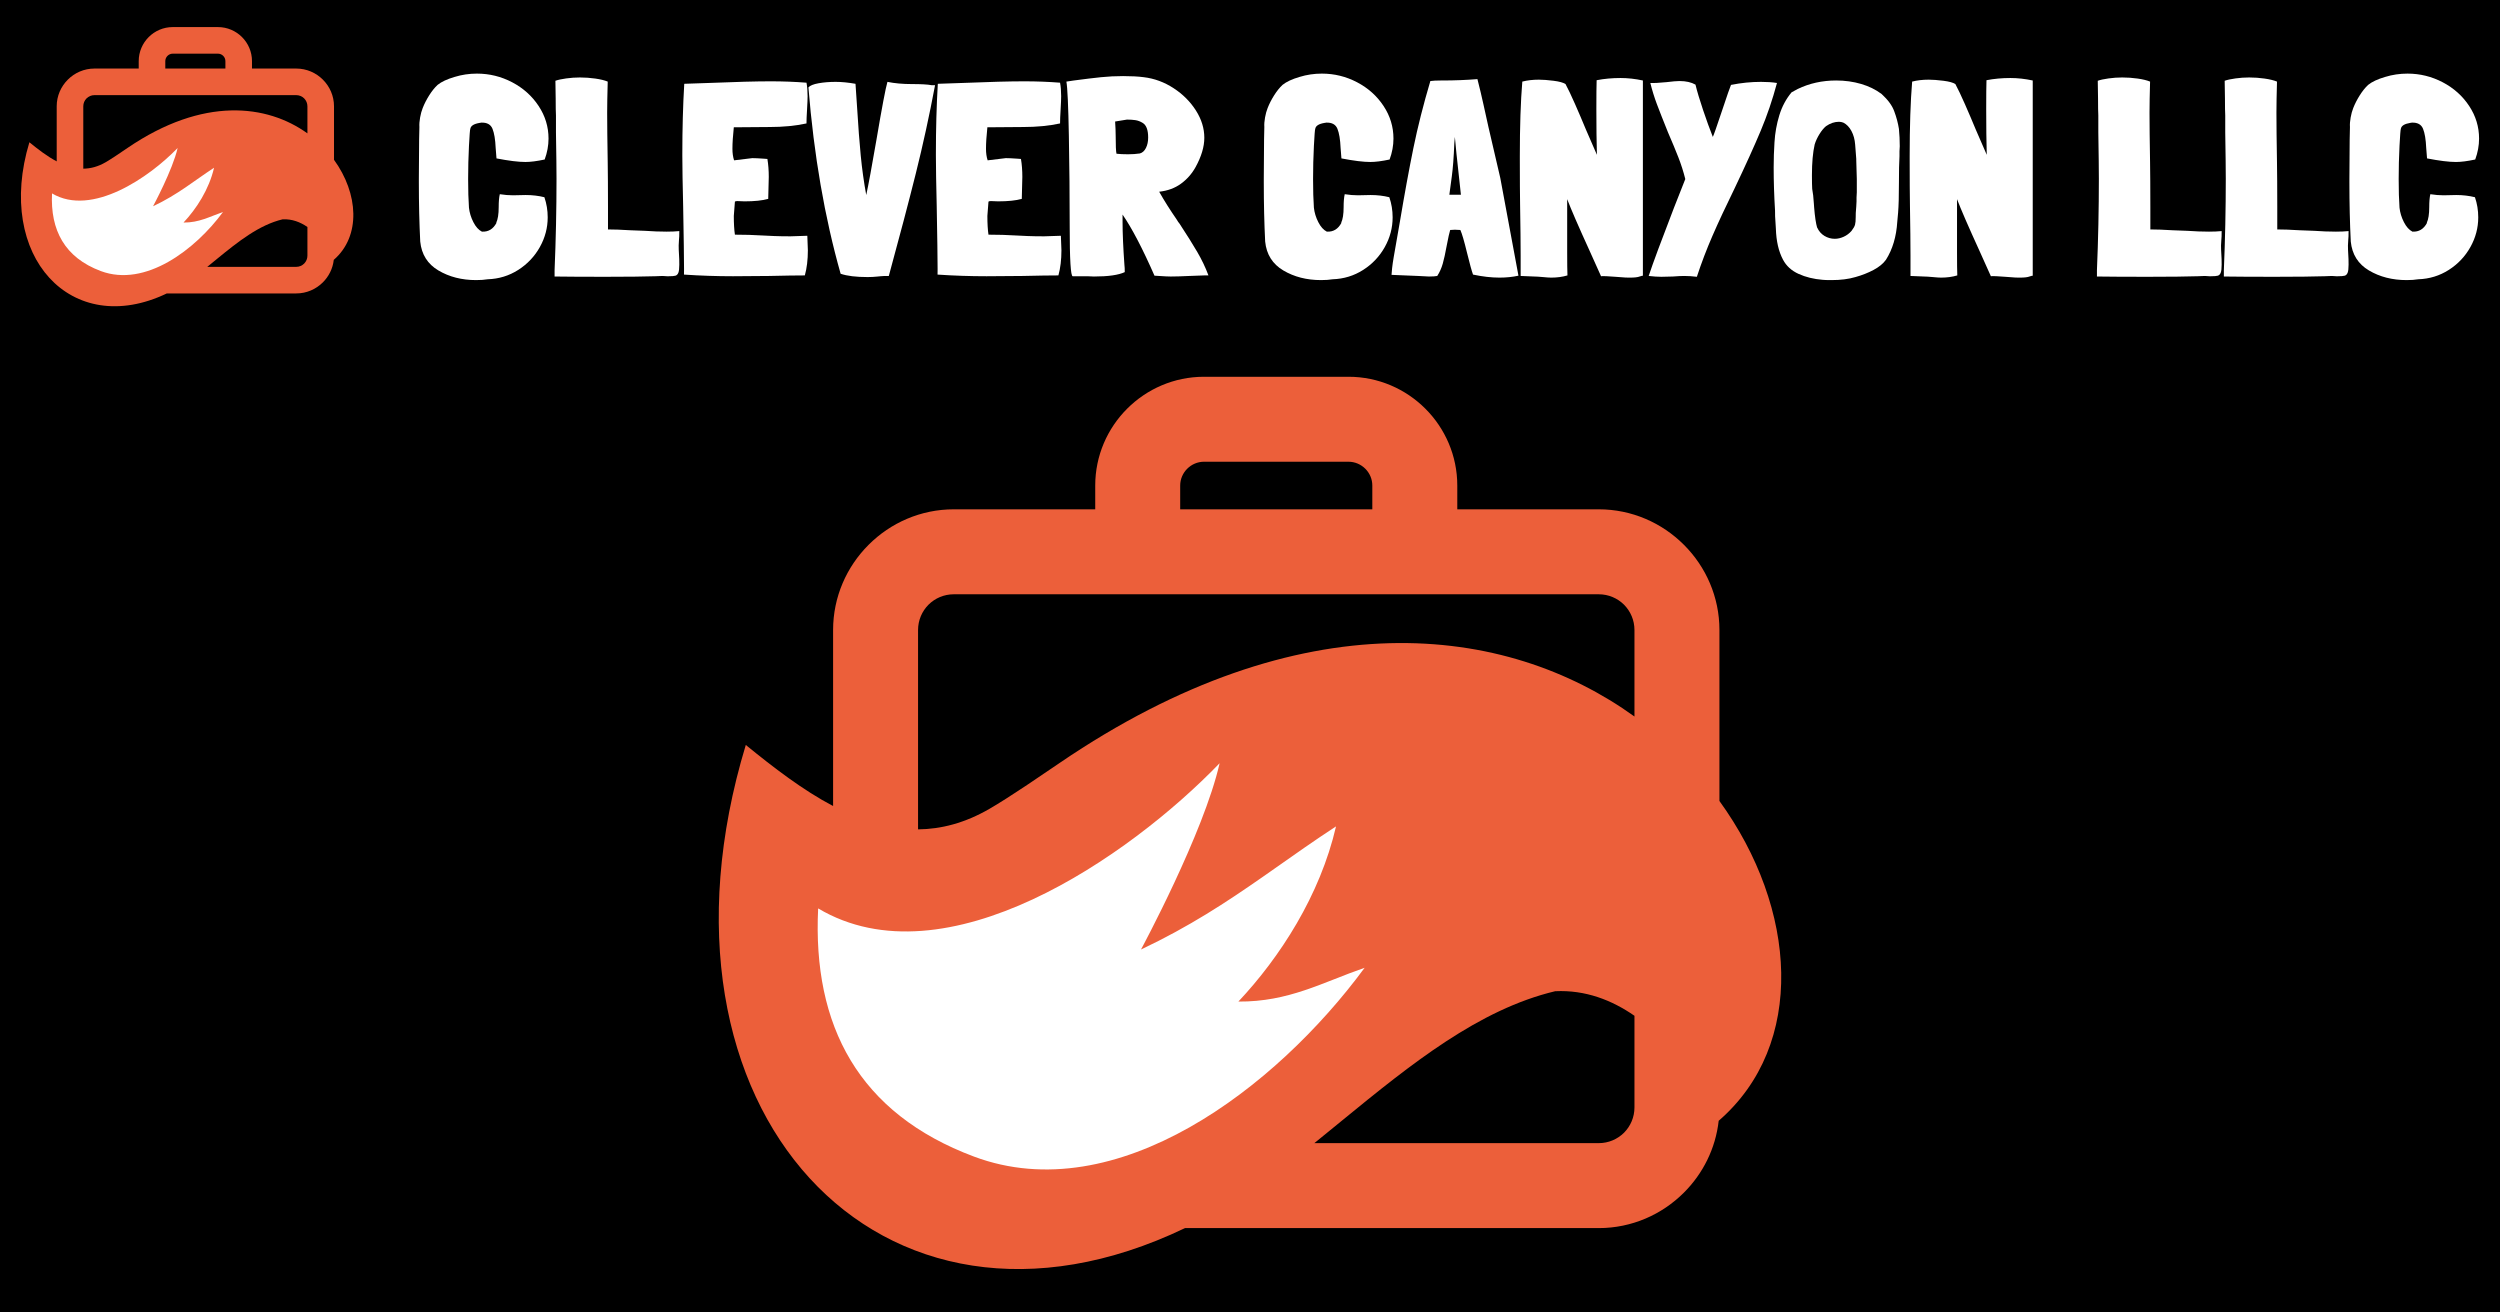 <svg xmlns="http://www.w3.org/2000/svg" width="1200" height="630" viewBox="0 0 1200 630"><defs><clipPath id="a"><path d="M1200,0 L1200,630 L0,630 L0,0 L1200,0 Z"/></clipPath><clipPath id="b"><path d="M302.293,0 C316.658,0 329.727,5.87 339.171,15.32 C348.627,24.767 354.497,37.835 354.497,52.2 L354.497,63.622 L422.401,63.622 C438.285,63.622 452.758,70.137 463.247,80.624 L463.325,80.7 C473.814,91.191 480.329,105.662 480.329,121.552 L480.329,203.626 C517.761,255.266 522.09,320.646 479.97,357.129 C478.481,370.476 472.38,382.499 463.325,391.56 L463.247,391.636 C452.758,402.118 438.285,408.637 422.401,408.637 L223.796,408.637 C77.573,478.752 -40.136,352.005 12.982,176.729 C26.319,187.591 40.282,198.355 54.886,206.05 L54.886,121.552 C54.886,105.662 61.399,91.191 71.886,80.7 L71.962,80.624 C82.453,70.137 96.914,63.622 112.81,63.622 L180.711,63.622 L180.711,52.2 C180.711,37.835 186.581,24.767 196.031,15.32 C205.481,5.87 218.534,0 232.91,0 Z M302.293,40.781 L232.91,40.781 C229.792,40.781 226.931,42.079 224.862,44.146 C222.789,46.219 221.492,49.077 221.492,52.2 L221.492,63.622 L313.711,63.622 L313.711,52.2 C313.711,49.077 312.423,46.219 310.349,44.146 C308.277,42.079 305.414,40.781 302.293,40.781 Z"/></clipPath><clipPath id="c"><path d="M153.658,11.857 L153.658,55.842 C153.658,60.551 151.755,64.834 148.695,67.94 L148.617,68.018 C145.51,71.083 141.227,72.988 136.516,72.988 L0,72.988 C3.771,69.933 7.528,66.859 11.277,63.791 L13.525,61.951 C46.491,34.98 78.97,8.813 115.597,0.067 C130.145,-0.646 142.9,4.387 153.658,11.857 Z"/></clipPath><clipPath id="d"><path d="M326.735,0 C331.446,0 335.729,1.903 338.836,4.968 L338.914,5.049 C341.974,8.153 343.877,12.436 343.877,17.147 L343.877,58.67 C282.034,14.134 183.995,1.957 68.002,80.928 C62.746,84.504 57.697,87.94 52.952,91.11 L51.464,92.102 C45.061,96.36 39.249,100.094 34.282,102.981 C22.522,109.795 11.101,112.734 0,112.845 L0,17.147 C0,12.436 1.903,8.153 4.968,5.049 L5.046,4.968 C8.153,1.903 12.433,0 17.144,0 L326.735,0 Z"/></clipPath><clipPath id="e"><path d="M192.931,0 C185.327,33.588 155.196,89.416 155.196,89.416 C178.415,78.43 196.161,66.727 213.429,54.699 L215.459,53.282 C216.135,52.809 216.811,52.336 217.486,51.863 L219.512,50.44 C228.969,43.798 238.459,37.07 248.808,30.323 C241.157,63.435 221.853,93.24 201.937,114.408 C226.124,114.577 242.154,105.247 262.542,98.186 C220.025,155.985 143.42,214.392 75.059,188.827 C19.644,168.099 -2.521,126.049 0.226,69.693 C61.362,106.032 149.551,44.991 192.931,0 Z"/></clipPath><clipPath id="f"><path d="M27.884,0 C33.874,0 39.513,1.388 44.799,4.163 C50.085,6.938 54.314,10.726 57.485,15.528 C60.657,20.329 62.243,25.549 62.243,31.187 C62.243,34.535 61.626,37.883 60.393,41.231 C56.692,42.024 53.609,42.42 51.142,42.42 C47.794,42.42 43.169,41.847 37.266,40.702 L36.87,35.68 C36.694,31.628 36.187,28.566 35.35,26.496 C34.513,24.426 32.729,23.435 29.998,23.523 C29.91,23.523 29.8,23.545 29.668,23.589 C29.536,23.633 29.337,23.655 29.073,23.655 L29.205,23.655 C26.474,24.095 24.976,25.02 24.712,26.43 C24.536,26.782 24.316,29.558 24.051,34.755 C23.787,39.953 23.655,45.239 23.655,50.613 C23.655,56.076 23.787,60.657 24.051,64.357 C24.316,66.736 25.02,69.048 26.166,71.295 C27.311,73.541 28.677,75.061 30.262,75.854 C33.346,76.03 35.68,74.621 37.266,71.625 L37.134,71.625 C37.927,69.951 38.323,67.44 38.323,64.093 C38.323,61.45 38.5,59.379 38.852,57.882 C41.055,58.234 43.169,58.41 45.195,58.41 L51.274,58.278 C54.446,58.278 57.441,58.631 60.26,59.335 C61.318,62.419 61.846,65.634 61.846,68.982 C61.846,74.004 60.591,78.761 58.08,83.254 C55.569,87.748 52.111,91.404 47.706,94.223 C43.301,97.042 38.412,98.54 33.037,98.716 C31.452,98.98 29.602,99.112 27.487,99.112 C20.615,99.112 14.581,97.571 9.383,94.487 C4.185,91.404 1.277,86.778 0.661,80.611 C0.22,71.801 0,62.331 0,52.199 L0.001,50.489 C0.006,42.889 0.05,36.587 0.132,31.584 L0.264,25.637 C0.176,24.316 0.286,22.796 0.595,21.078 C0.903,19.36 1.321,17.84 1.85,16.519 C2.643,14.492 3.678,12.466 4.956,10.44 C6.233,8.414 7.577,6.74 8.986,5.418 C10.836,3.92 13.567,2.643 17.179,1.586 C20.615,0.529 24.183,0 27.884,0 Z"/></clipPath><clipPath id="g"><path d="M12.158,0 C14.625,0 17.091,0.176 19.558,0.529 C22.025,0.881 24.007,1.366 25.505,1.982 C25.335,8.091 25.247,13.014 25.241,16.753 L25.241,17.179 C25.241,22.465 25.329,30.394 25.505,40.966 C25.586,45.856 25.63,52.894 25.636,62.08 L25.637,63.589 C25.637,63.843 25.637,64.099 25.637,64.357 L25.637,72.947 C28.544,72.947 32.112,73.079 36.341,73.343 L43.345,73.607 C47.045,73.872 50.525,74.004 53.785,74.004 C56.076,74.004 58.102,73.916 59.864,73.74 C59.864,75.766 59.82,77.087 59.732,77.704 L59.732,77.572 C59.556,79.951 59.512,81.669 59.6,82.726 L59.732,85.237 C59.82,86.294 59.864,87.836 59.864,89.862 C59.864,91.712 59.71,93.012 59.401,93.76 C59.093,94.509 58.631,94.972 58.014,95.148 C57.397,95.324 56.34,95.412 54.842,95.412 L53.917,95.412 L51.803,95.28 L48.367,95.412 C43.035,95.584 35.226,95.672 24.94,95.676 L22.417,95.676 C13.111,95.671 5.638,95.627 0,95.544 L0,92.505 C0.617,77.968 0.925,63.344 0.925,48.631 C0.925,44.314 0.837,36.87 0.661,26.298 L0.661,18.237 C0.573,16.739 0.529,14.052 0.529,10.176 L0.396,1.586 C1.63,1.145 3.348,0.771 5.55,0.463 C7.753,0.154 9.955,0 12.158,0 Z"/></clipPath><clipPath id="h"><path d="M42.42,0 C48.323,0 54.049,0.22 59.6,0.661 C59.952,2.511 60.128,4.669 60.128,7.136 C60.128,8.458 60.04,10.616 59.864,13.611 C59.688,16.431 59.6,18.633 59.6,20.219 C54.314,21.364 48.411,21.937 41.892,21.937 L24.712,22.069 C24.272,26.21 24.051,29.646 24.051,32.377 C24.051,34.491 24.316,36.341 24.844,37.927 L33.566,36.87 C34.799,36.87 36.65,36.958 39.116,37.134 L40.834,37.266 C41.275,39.909 41.495,42.773 41.495,45.856 L41.231,56.428 C38.412,57.221 34.623,57.617 29.866,57.617 L26.43,57.485 C25.813,57.485 25.417,57.573 25.241,57.75 L24.712,64.621 C24.712,68.233 24.888,71.229 25.241,73.607 C29.822,73.607 34.271,73.74 38.588,74.004 C40.085,74.092 41.936,74.18 44.138,74.268 C46.341,74.356 48.94,74.4 51.935,74.4 L59.996,74.136 C60.172,78.189 60.26,80.523 60.26,81.14 C60.26,85.633 59.776,89.642 58.807,93.166 C54.93,93.166 49.204,93.254 41.627,93.43 L24.316,93.562 C16.475,93.562 8.634,93.298 0.793,92.769 C0.809,92.257 0.818,91.475 0.819,90.423 L0.819,89.803 C0.814,84.834 0.673,74.854 0.396,59.864 C0.145,49.569 0.014,41.541 0.001,35.779 L0,34.888 C0,22.818 0.308,11.585 0.925,1.189 L12.554,0.793 C25.593,0.264 35.548,0 42.42,0 Z"/></clipPath><clipPath id="i"><path d="M37.927,0 C41.363,0.705 45.283,1.057 49.688,1.057 C54.093,1.057 57.221,1.233 59.071,1.586 L60.789,1.586 C58.058,16.122 54.974,30.262 51.538,44.006 C48.103,57.75 43.786,74.136 38.588,93.166 C36.65,93.166 35.328,93.21 34.623,93.298 L33.302,93.43 C31.716,93.606 30.086,93.694 28.412,93.694 C22.862,93.694 18.545,93.166 15.462,92.108 C7.797,65.062 2.643,35.24 0,2.643 C0.793,1.762 2.423,1.101 4.89,0.661 C7.356,0.22 10.087,0 13.083,0 C15.902,0 19.074,0.308 22.598,0.925 L23.391,12.686 C23.919,21.408 24.492,28.963 25.108,35.35 C25.725,41.737 26.606,48.059 27.751,54.314 C28.809,49.468 30.439,40.658 32.641,27.884 C35.284,12.29 37.046,2.995 37.927,0 Z"/></clipPath><clipPath id="j"><path d="M42.42,0 C48.323,0 54.049,0.22 59.6,0.661 C59.952,2.511 60.128,4.669 60.128,7.136 C60.128,8.458 60.04,10.616 59.864,13.611 C59.688,16.431 59.6,18.633 59.6,20.219 C54.314,21.364 48.411,21.937 41.892,21.937 L24.712,22.069 C24.272,26.21 24.051,29.646 24.051,32.377 C24.051,34.491 24.316,36.341 24.844,37.927 L33.566,36.87 C34.799,36.87 36.65,36.958 39.116,37.134 L40.834,37.266 C41.275,39.909 41.495,42.773 41.495,45.856 L41.231,56.428 C38.412,57.221 34.623,57.617 29.866,57.617 L26.43,57.485 C25.813,57.485 25.417,57.573 25.241,57.75 L24.712,64.621 C24.712,68.233 24.888,71.229 25.241,73.607 C29.822,73.607 34.271,73.74 38.588,74.004 C40.085,74.092 41.936,74.18 44.138,74.268 C46.341,74.356 48.94,74.4 51.935,74.4 L59.996,74.136 C60.172,78.189 60.26,80.523 60.26,81.14 C60.26,85.633 59.776,89.642 58.807,93.166 C54.93,93.166 49.204,93.254 41.627,93.43 L24.316,93.562 C16.475,93.562 8.634,93.298 0.793,92.769 C0.809,92.257 0.818,91.475 0.819,90.423 L0.819,89.803 C0.814,84.834 0.673,74.854 0.396,59.864 C0.145,49.569 0.014,41.541 0.001,35.779 L0,34.888 C0,22.818 0.308,11.585 0.925,1.189 L12.554,0.793 C25.593,0.264 35.548,0 42.42,0 Z"/></clipPath><clipPath id="k"><path d="M27.223,0 C31.099,0 34.403,0.176 37.134,0.529 C42.244,1.145 47.023,2.907 51.472,5.815 C55.921,8.722 59.489,12.29 62.177,16.519 C64.864,20.748 66.207,25.108 66.207,29.602 C66.207,33.918 64.798,38.632 61.978,43.742 C60.216,46.913 57.882,49.556 54.974,51.671 C52.067,53.785 48.587,55.062 44.535,55.503 C46.913,59.732 49.688,64.137 52.86,68.718 C53.477,69.775 53.961,70.48 54.314,70.832 C57.838,76.206 60.679,80.744 62.837,84.444 C64.996,88.144 66.78,91.888 68.189,95.677 L66.075,95.677 C65.018,95.677 62.639,95.765 58.939,95.941 C55.239,96.117 52.287,96.205 50.085,96.205 C48.851,96.205 47.001,96.117 44.535,95.941 L42.288,95.809 C36.561,82.77 31.452,72.991 26.959,66.471 L26.959,69.907 C26.959,75.369 27.267,82.417 27.884,91.051 L27.884,90.919 C27.972,91.536 28.016,92.593 28.016,94.091 C25.02,95.5 20.087,96.205 13.215,96.205 L10.043,96.073 L3.039,96.073 C2.07,96.073 1.586,88.1 1.586,72.154 C1.586,57.705 1.454,43.235 1.189,28.743 C0.925,14.25 0.529,5.55 0,2.643 L3.568,2.114 C8.854,1.41 13.215,0.881 16.651,0.529 C20.087,0.176 23.611,0 27.223,0 Z M29.073,20.88 L23.391,21.805 C23.567,24.448 23.655,26.694 23.655,28.544 C23.655,33.302 23.787,36.209 24.051,37.266 C25.549,37.442 27.399,37.531 29.602,37.531 C31.628,37.531 33.522,37.398 35.284,37.134 C36.517,36.782 37.487,35.901 38.191,34.491 C38.896,33.082 39.249,31.408 39.249,29.469 C39.249,25.857 38.368,23.523 36.606,22.465 C35.46,21.761 34.293,21.32 33.104,21.144 C31.914,20.968 30.571,20.88 29.073,20.88 Z"/></clipPath><clipPath id="l"><path d="M27.884,0 C33.874,0 39.513,1.388 44.799,4.163 C50.085,6.938 54.314,10.726 57.485,15.528 C60.657,20.329 62.243,25.549 62.243,31.187 C62.243,34.535 61.626,37.883 60.393,41.231 C56.692,42.024 53.609,42.42 51.142,42.42 C47.794,42.42 43.169,41.847 37.266,40.702 L36.87,35.68 C36.694,31.628 36.187,28.566 35.35,26.496 C34.513,24.426 32.729,23.435 29.998,23.523 C29.91,23.523 29.8,23.545 29.668,23.589 C29.536,23.633 29.337,23.655 29.073,23.655 L29.205,23.655 C26.474,24.095 24.976,25.02 24.712,26.43 C24.536,26.782 24.316,29.558 24.051,34.755 C23.787,39.953 23.655,45.239 23.655,50.613 C23.655,56.076 23.787,60.657 24.051,64.357 C24.316,66.736 25.02,69.048 26.166,71.295 C27.311,73.541 28.677,75.061 30.262,75.854 C33.346,76.03 35.68,74.621 37.266,71.625 L37.134,71.625 C37.927,69.951 38.323,67.44 38.323,64.093 C38.323,61.45 38.5,59.379 38.852,57.882 C41.055,58.234 43.169,58.41 45.195,58.41 L51.274,58.278 C54.446,58.278 57.441,58.631 60.26,59.335 C61.318,62.419 61.846,65.634 61.846,68.982 C61.846,74.004 60.591,78.761 58.08,83.254 C55.569,87.748 52.111,91.404 47.706,94.223 C43.301,97.042 38.412,98.54 33.037,98.716 C31.452,98.98 29.602,99.112 27.487,99.112 C20.615,99.112 14.581,97.571 9.383,94.487 C4.185,91.404 1.277,86.778 0.661,80.611 C0.22,71.801 0,62.331 0,52.199 L0.001,50.489 C0.006,42.889 0.05,36.587 0.132,31.584 L0.264,25.637 C0.176,24.316 0.286,22.796 0.595,21.078 C0.903,19.36 1.321,17.84 1.85,16.519 C2.643,14.492 3.678,12.466 4.956,10.44 C6.233,8.414 7.577,6.74 8.986,5.418 C10.836,3.92 13.567,2.643 17.179,1.586 C20.615,0.529 24.183,0 27.884,0 Z"/></clipPath><clipPath id="m"><path d="M41.231,0 C42.288,4.141 43.257,8.215 44.138,12.224 C45.019,16.232 45.812,19.822 46.517,22.994 C49.336,35.24 51.23,43.389 52.199,47.442 L60.921,94.355 C58.102,94.972 55.062,95.28 51.803,95.28 C47.926,95.28 43.698,94.796 39.116,93.826 C38.5,92.153 37.531,88.629 36.209,83.254 C34.888,77.792 33.83,74.18 33.037,72.418 L30.394,72.286 L28.148,72.418 C27.796,73.475 27.223,76.074 26.43,80.215 C25.813,83.651 25.197,86.448 24.58,88.607 C23.963,90.765 23.082,92.725 21.937,94.487 C21.056,94.663 19.734,94.751 17.972,94.751 C17.179,94.751 15.462,94.663 12.819,94.487 C5.154,94.135 0.881,93.959 0,93.959 C0,93.518 0.088,92.483 0.264,90.853 C0.44,89.223 0.705,87.395 1.057,85.369 L3.964,68.718 C6.255,55.062 8.436,43.169 10.506,33.037 C12.576,22.906 15.285,12.202 18.633,0.925 C19.867,0.749 21.54,0.661 23.655,0.661 L24.448,0.661 C30.174,0.661 35.769,0.44 41.231,0 Z M30.13,30.923 C29.866,37.531 29.469,42.773 28.941,46.649 L27.751,55.503 L33.302,55.503 C31.364,37.883 30.439,29.073 30.527,29.073 L30.394,27.756 L30.393,27.774 C30.379,27.935 30.292,28.985 30.13,30.923 Z"/></clipPath><clipPath id="n"><path d="M48.367,0 C51.803,0 55.371,0.396 59.071,1.189 L59.071,94.884 C58.807,94.884 58.278,95.016 57.485,95.28 C56.604,95.632 55.062,95.809 52.86,95.809 C52.419,95.897 50.085,95.765 45.856,95.412 C44.799,95.324 43.455,95.236 41.825,95.148 C40.196,95.06 39.249,95.06 38.984,95.148 L33.698,83.387 C28.148,71.229 24.492,62.815 22.73,58.146 L22.73,83.519 C22.73,88.981 22.774,92.725 22.862,94.751 C20.483,95.456 17.884,95.809 15.065,95.809 C14.184,95.809 12.863,95.721 11.101,95.544 C9.162,95.368 7.753,95.28 6.872,95.28 L0.396,95.016 L0.396,85.105 C0.396,79.466 0.308,71.449 0.132,61.053 C0.05,56.218 0.006,49.058 0.001,39.572 L0,37.398 C0,23.214 0.396,11.321 1.189,1.718 C3.568,1.101 6.211,0.793 9.118,0.793 C11.057,0.793 13.413,0.969 16.188,1.321 C18.964,1.674 20.88,2.202 21.937,2.907 C23.17,5.198 24.69,8.392 26.496,12.488 C28.302,16.585 30.042,20.659 31.716,24.712 L37.002,36.87 C36.826,30.703 36.738,23.435 36.738,15.065 C36.738,8.281 36.782,3.612 36.87,1.057 C40.482,0.352 44.314,0 48.367,0 Z"/></clipPath><clipPath id="o"><path d="M14.801,0 C17.884,0 20.439,0.573 22.465,1.718 C23.258,4.978 24.47,9.03 26.1,13.876 C27.729,18.721 29.293,23.038 30.791,26.826 C31.231,25.945 32.641,21.937 35.02,14.801 C37.663,6.872 39.16,2.555 39.513,1.85 C44.358,0.881 49.16,0.396 53.917,0.396 C56.824,0.396 59.379,0.573 61.582,0.925 C59.467,8.854 56.869,16.497 53.785,23.853 C50.702,31.209 46.517,40.438 41.231,51.538 C37.002,60.172 33.478,67.727 30.659,74.202 C27.84,80.678 25.329,87.263 23.126,93.959 C21.012,93.694 18.986,93.562 17.047,93.562 C15.726,93.562 13.92,93.65 11.629,93.826 L6.079,93.959 C4.317,93.959 2.291,93.826 0,93.562 C2.114,87.219 6.167,76.295 12.158,60.789 L17.576,47.045 C16.695,43.521 15.594,40.063 14.272,36.672 C12.951,33.28 11.277,29.249 9.25,24.58 C6.872,18.677 5.088,14.14 3.898,10.968 C2.709,7.797 1.674,4.449 0.793,0.925 C2.467,1.013 5.066,0.881 8.59,0.529 C11.409,0.176 13.479,0 14.801,0 Z"/></clipPath><clipPath id="p"><path d="M29.998,0 C34.227,0 38.213,0.551 41.958,1.652 C45.702,2.753 48.984,4.361 51.803,6.475 C54.886,9.295 56.913,12.07 57.882,14.801 C58.939,17.62 59.688,20.439 60.128,23.258 C60.393,25.989 60.525,28.765 60.525,31.584 L60.393,33.963 L60.393,36.341 C60.216,39.249 60.128,43.521 60.128,49.16 C60.128,55.415 59.996,60.172 59.732,63.432 L59.335,67.793 C58.895,74.929 57.089,81.008 53.917,86.03 C52.596,87.88 50.613,89.51 47.97,90.919 C45.327,92.329 42.42,93.474 39.249,94.355 C35.989,95.324 32.156,95.809 27.751,95.809 C25.725,95.809 24.316,95.765 23.523,95.677 C19.206,95.324 15.351,94.377 11.96,92.835 C8.568,91.294 6.079,89.025 4.493,86.03 C2.379,82.065 1.233,77.087 1.057,71.097 L0.793,66.868 C0.705,66.163 0.661,64.709 0.661,62.507 C0.22,55.283 0,48.367 0,41.759 C0,37.707 0.132,33.654 0.396,29.602 C0.661,25.197 1.432,20.902 2.709,16.717 C3.987,12.532 5.947,8.854 8.59,5.682 L11.497,4.097 C17.135,1.366 23.302,0 29.998,0 Z M31.32,19.822 C29.205,19.822 27.135,20.527 25.108,21.937 C24.051,22.818 23.016,24.073 22.003,25.703 C20.99,27.333 20.219,28.985 19.69,30.659 C18.809,34.535 18.369,39.469 18.369,45.46 C18.369,48.455 18.413,50.702 18.501,52.199 L18.501,52.067 C18.853,53.829 19.118,56.164 19.294,59.071 L19.426,60.921 C19.778,65.326 20.263,68.586 20.88,70.7 L20.88,70.568 C21.673,72.33 22.84,73.674 24.382,74.599 C25.923,75.524 27.575,75.986 29.337,75.986 C30.747,75.986 32.179,75.656 33.632,74.995 C35.086,74.334 36.341,73.387 37.398,72.154 C38.279,71.009 38.83,70.039 39.05,69.247 C39.271,68.454 39.381,67.22 39.381,65.546 C39.381,64.049 39.425,62.947 39.513,62.243 L39.645,60.525 L39.777,58.014 L39.777,56.164 L39.909,53.653 L39.909,47.31 L39.645,38.323 L39.645,37.663 L39.116,30.791 C38.94,28.324 38.345,26.144 37.332,24.25 C36.319,22.355 35.02,21.012 33.434,20.219 C32.729,19.955 32.024,19.822 31.32,19.822 Z"/></clipPath><clipPath id="q"><path d="M48.367,0 C51.803,0 55.371,0.396 59.071,1.189 L59.071,94.884 C58.807,94.884 58.278,95.016 57.485,95.28 C56.604,95.632 55.062,95.809 52.86,95.809 C52.419,95.897 50.085,95.765 45.856,95.412 C44.799,95.324 43.455,95.236 41.825,95.148 C40.196,95.06 39.249,95.06 38.984,95.148 L33.698,83.387 C28.148,71.229 24.492,62.815 22.73,58.146 L22.73,83.519 C22.73,88.981 22.774,92.725 22.862,94.751 C20.483,95.456 17.884,95.809 15.065,95.809 C14.184,95.809 12.863,95.721 11.101,95.544 C9.162,95.368 7.753,95.28 6.872,95.28 L0.396,95.016 L0.396,85.105 C0.396,79.466 0.308,71.449 0.132,61.053 C0.05,56.218 0.006,49.058 0.001,39.572 L0,37.398 C0,23.214 0.396,11.321 1.189,1.718 C3.568,1.101 6.211,0.793 9.118,0.793 C11.057,0.793 13.413,0.969 16.188,1.321 C18.964,1.674 20.88,2.202 21.937,2.907 C23.17,5.198 24.69,8.392 26.496,12.488 C28.302,16.585 30.042,20.659 31.716,24.712 L37.002,36.87 C36.826,30.703 36.738,23.435 36.738,15.065 C36.738,8.281 36.782,3.612 36.87,1.057 C40.482,0.352 44.314,0 48.367,0 Z"/></clipPath><clipPath id="r"><path d="M12.158,0 C14.625,0 17.091,0.176 19.558,0.529 C22.025,0.881 24.007,1.366 25.505,1.982 C25.335,8.091 25.247,13.014 25.241,16.753 L25.241,17.179 C25.241,22.465 25.329,30.394 25.505,40.966 C25.586,45.856 25.63,52.894 25.636,62.08 L25.637,63.589 C25.637,63.843 25.637,64.099 25.637,64.357 L25.637,72.947 C28.544,72.947 32.112,73.079 36.341,73.343 L43.345,73.607 C47.045,73.872 50.525,74.004 53.785,74.004 C56.076,74.004 58.102,73.916 59.864,73.74 C59.864,75.766 59.82,77.087 59.732,77.704 L59.732,77.572 C59.556,79.951 59.512,81.669 59.6,82.726 L59.732,85.237 C59.82,86.294 59.864,87.836 59.864,89.862 C59.864,91.712 59.71,93.012 59.401,93.76 C59.093,94.509 58.631,94.972 58.014,95.148 C57.397,95.324 56.34,95.412 54.842,95.412 L53.917,95.412 L51.803,95.28 L48.367,95.412 C43.035,95.584 35.226,95.672 24.94,95.676 L22.417,95.676 C13.111,95.671 5.638,95.627 0,95.544 L0,92.505 C0.617,77.968 0.925,63.344 0.925,48.631 C0.925,44.314 0.837,36.87 0.661,26.298 L0.661,18.237 C0.573,16.739 0.529,14.052 0.529,10.176 L0.396,1.586 C1.63,1.145 3.348,0.771 5.55,0.463 C7.753,0.154 9.955,0 12.158,0 Z"/></clipPath><clipPath id="s"><path d="M12.158,0 C14.625,0 17.091,0.176 19.558,0.529 C22.025,0.881 24.007,1.366 25.505,1.982 C25.335,8.091 25.247,13.014 25.241,16.753 L25.241,17.179 C25.241,22.465 25.329,30.394 25.505,40.966 C25.586,45.856 25.63,52.894 25.636,62.08 L25.637,63.589 C25.637,63.843 25.637,64.099 25.637,64.357 L25.637,72.947 C28.544,72.947 32.112,73.079 36.341,73.343 L43.345,73.607 C47.045,73.872 50.525,74.004 53.785,74.004 C56.076,74.004 58.102,73.916 59.864,73.74 C59.864,75.766 59.82,77.087 59.732,77.704 L59.732,77.572 C59.556,79.951 59.512,81.669 59.6,82.726 L59.732,85.237 C59.82,86.294 59.864,87.836 59.864,89.862 C59.864,91.712 59.71,93.012 59.401,93.76 C59.093,94.509 58.631,94.972 58.014,95.148 C57.397,95.324 56.34,95.412 54.842,95.412 L53.917,95.412 L51.803,95.28 L48.367,95.412 C43.035,95.584 35.226,95.672 24.94,95.676 L22.417,95.676 C13.111,95.671 5.638,95.627 0,95.544 L0,92.505 C0.617,77.968 0.925,63.344 0.925,48.631 C0.925,44.314 0.837,36.87 0.661,26.298 L0.661,18.237 C0.573,16.739 0.529,14.052 0.529,10.176 L0.396,1.586 C1.63,1.145 3.348,0.771 5.55,0.463 C7.753,0.154 9.955,0 12.158,0 Z"/></clipPath><clipPath id="t"><path d="M27.884,0 C33.874,0 39.513,1.388 44.799,4.163 C50.085,6.938 54.314,10.726 57.485,15.528 C60.657,20.329 62.243,25.549 62.243,31.187 C62.243,34.535 61.626,37.883 60.393,41.231 C56.692,42.024 53.609,42.42 51.142,42.42 C47.794,42.42 43.169,41.847 37.266,40.702 L36.87,35.68 C36.694,31.628 36.187,28.566 35.35,26.496 C34.513,24.426 32.729,23.435 29.998,23.523 C29.91,23.523 29.8,23.545 29.668,23.589 C29.536,23.633 29.337,23.655 29.073,23.655 L29.205,23.655 C26.474,24.095 24.976,25.02 24.712,26.43 C24.536,26.782 24.316,29.558 24.051,34.755 C23.787,39.953 23.655,45.239 23.655,50.613 C23.655,56.076 23.787,60.657 24.051,64.357 C24.316,66.736 25.02,69.048 26.166,71.295 C27.311,73.541 28.677,75.061 30.262,75.854 C33.346,76.03 35.68,74.621 37.266,71.625 L37.134,71.625 C37.927,69.951 38.323,67.44 38.323,64.093 C38.323,61.45 38.5,59.379 38.852,57.882 C41.055,58.234 43.169,58.41 45.195,58.41 L51.274,58.278 C54.446,58.278 57.441,58.631 60.26,59.335 C61.318,62.419 61.846,65.634 61.846,68.982 C61.846,74.004 60.591,78.761 58.08,83.254 C55.569,87.748 52.111,91.404 47.706,94.223 C43.301,97.042 38.412,98.54 33.037,98.716 C31.452,98.98 29.602,99.112 27.487,99.112 C20.615,99.112 14.581,97.571 9.383,94.487 C4.185,91.404 1.277,86.778 0.661,80.611 C0.22,71.801 0,62.331 0,52.199 L0.001,50.489 C0.006,42.889 0.05,36.587 0.132,31.584 L0.264,25.637 C0.176,24.316 0.286,22.796 0.595,21.078 C0.903,19.36 1.321,17.84 1.85,16.519 C2.643,14.492 3.678,12.466 4.956,10.44 C6.233,8.414 7.577,6.74 8.986,5.418 C10.836,3.92 13.567,2.643 17.179,1.586 C20.615,0.529 24.183,0 27.884,0 Z"/></clipPath><clipPath id="u"><path d="M94.576,0 C99.071,0 103.159,1.837 106.114,4.793 C109.073,7.749 110.909,11.837 110.909,16.332 L110.909,19.905 L132.154,19.905 C137.123,19.905 141.651,21.943 144.933,25.224 L144.957,25.248 C148.239,28.53 150.278,33.058 150.278,38.029 L150.278,63.707 C161.989,79.863 163.343,100.319 150.165,111.732 C149.699,115.908 147.791,119.67 144.957,122.505 L144.933,122.529 C141.651,125.808 137.123,127.848 132.154,127.848 L70.018,127.848 C24.27,149.784 -12.557,110.13 4.062,55.292 C8.234,58.69 12.603,62.058 17.172,64.466 L17.172,38.029 C17.172,33.058 19.209,28.53 22.491,25.248 L22.514,25.224 C25.797,21.943 30.321,19.905 35.294,19.905 L56.538,19.905 L56.538,16.332 C56.538,11.837 58.374,7.749 61.331,4.793 C64.288,1.837 68.371,0 72.869,0 Z M94.576,12.759 L72.869,12.759 C71.893,12.759 70.998,13.165 70.351,13.812 C69.702,14.46 69.297,15.354 69.297,16.332 L69.297,19.905 L98.149,19.905 L98.149,16.332 C98.149,15.354 97.746,14.46 97.097,13.812 C96.449,13.165 95.553,12.759 94.576,12.759 Z"/></clipPath><clipPath id="v"><path d="M48.074,3.71 L48.074,17.471 C48.074,18.944 47.479,20.284 46.521,21.256 L46.497,21.28 C45.525,22.239 44.185,22.835 42.711,22.835 L0,22.835 L1.198,21.862 L2.394,20.886 C2.593,20.723 2.792,20.56 2.991,20.397 L4.78,18.934 C14.906,10.656 24.91,2.709 36.166,0.021 C40.718,-0.202 44.708,1.373 48.074,3.71 Z"/></clipPath><clipPath id="w"><path d="M102.223,0 C103.697,0 105.037,0.595 106.01,1.554 L106.034,1.58 C106.991,2.551 107.586,3.891 107.586,5.365 L107.586,18.356 C88.238,4.422 57.565,0.612 21.275,25.319 C17.208,28.087 13.535,30.586 10.726,32.219 C7.046,34.351 3.473,35.27 0,35.305 L0,5.365 C0,3.891 0.595,2.551 1.554,1.58 L1.579,1.554 C2.551,0.595 3.89,0 5.364,0 L102.223,0 Z"/></clipPath><clipPath id="x"><path d="M60.361,0 C57.982,10.508 48.555,27.975 48.555,27.975 C60.662,22.246 68.014,15.895 77.843,9.487 C75.449,19.847 69.41,29.172 63.179,35.794 C70.746,35.847 75.761,32.928 82.14,30.719 C68.838,48.802 44.871,67.075 23.483,59.077 C6.146,52.592 -0.789,39.436 0.071,21.804 C19.198,33.174 46.789,14.076 60.361,0 Z"/></clipPath></defs><rect width="1200" height="630"/><g clip-path="url(#a)"><g transform="translate(345 180.85)"><g clip-path="url(#b)"><polygon fill="#EC5F3A" points="0 0 510 0 510 428.302 0 428.302 0 0"/></g><g clip-path="url(#c)" transform="translate(285.886 294.868)"><polygon points="0 0 153.658 0 153.658 72.988 0 72.988 0 0"/></g><g clip-path="url(#d)" transform="translate(95.666 104.405)"><polygon points="0 0 343.877 0 343.877 112.845 0 112.845 0 0"/></g><g clip-path="url(#e)" transform="translate(47.484 185.496)"><polygon fill="#FFF" points="0 0 262.542 0 262.542 195.004 0 195.004 0 0"/></g></g><g transform="translate(10.046 13)"><g transform="translate(191.004 22.333)"><g clip-path="url(#f)"><polygon fill="#FFF" points="0 0 62.243 0 62.243 99.112 0 99.112 0 0"/></g><g clip-path="url(#g)" transform="translate(65.15 1.85)"><polygon fill="#FFF" points="0 0 59.864 0 59.864 95.677 0 95.677 0 0"/></g><g clip-path="url(#h)" transform="translate(126.467 3.7)"><polygon fill="#FFF" points="0 0 60.26 0 60.26 93.562 0 93.562 0 0"/></g><g clip-path="url(#i)" transform="translate(186.992 3.964)"><polygon fill="#FFF" points="0 0 60.789 0 60.789 93.694 0 93.694 0 0"/></g><g clip-path="url(#j)" transform="translate(248.178 3.7)"><polygon fill="#FFF" points="0 0 60.26 0 60.26 93.562 0 93.562 0 0"/></g><g clip-path="url(#k)" transform="translate(310.817 1.19)"><polygon fill="#FFF" points="0 0 68.189 0 68.189 96.205 0 96.205 0 0"/></g><g clip-path="url(#l)" transform="translate(405.568)"><polygon fill="#FFF" points="0 0 62.243 0 62.243 99.112 0 99.112 0 0"/></g><g clip-path="url(#m)" transform="translate(466.886 2.643)"><polygon fill="#FFF" points="0 0 60.921 0 60.921 95.28 0 95.28 0 0"/></g><g clip-path="url(#n)" transform="translate(528.467 2.114)"><polygon fill="#FFF" points="0 0 59.071 0 59.071 95.835 0 95.835 0 0"/></g><g clip-path="url(#o)" transform="translate(590.314 3.568)"><polygon fill="#FFF" points="0 0 61.582 0 61.582 93.959 0 93.959 0 0"/></g><g clip-path="url(#p)" transform="translate(650.31 3.304)"><polygon fill="#FFF" points="0 0 60.525 0 60.525 95.809 0 95.809 0 0"/></g><g clip-path="url(#q)" transform="translate(715.592 2.114)"><polygon fill="#FFF" points="0 0 59.071 0 59.071 95.835 0 95.835 0 0"/></g><g clip-path="url(#r)" transform="translate(805.48 1.85)"><polygon fill="#FFF" points="0 0 59.864 0 59.864 95.677 0 95.677 0 0"/></g><g clip-path="url(#s)" transform="translate(866.401 1.85)"><polygon fill="#FFF" points="0 0 59.864 0 59.864 95.677 0 95.677 0 0"/></g><g clip-path="url(#t)" transform="translate(926.662)"><polygon fill="#FFF" points="0 0 62.243 0 62.243 99.112 0 99.112 0 0"/></g></g><g clip-path="url(#u)"><polygon fill="#EC5F3A" points="0 0 159.56 0 159.56 134 0 134 0 0"/></g><g clip-path="url(#v)" transform="translate(89.443 92.253)"><polygon points="0 0 48.074 0 48.074 22.835 0 22.835 0 0"/></g><g clip-path="url(#w)" transform="translate(29.93 32.664)"><polygon points="0 0 107.586 0 107.586 35.305 0 35.305 0 0"/></g><g clip-path="url(#x)" transform="translate(14.856 58.035)"><polygon fill="#FFF" points="0 0 82.14 0 82.14 61.01 0 61.01 0 0"/></g></g></g></svg>